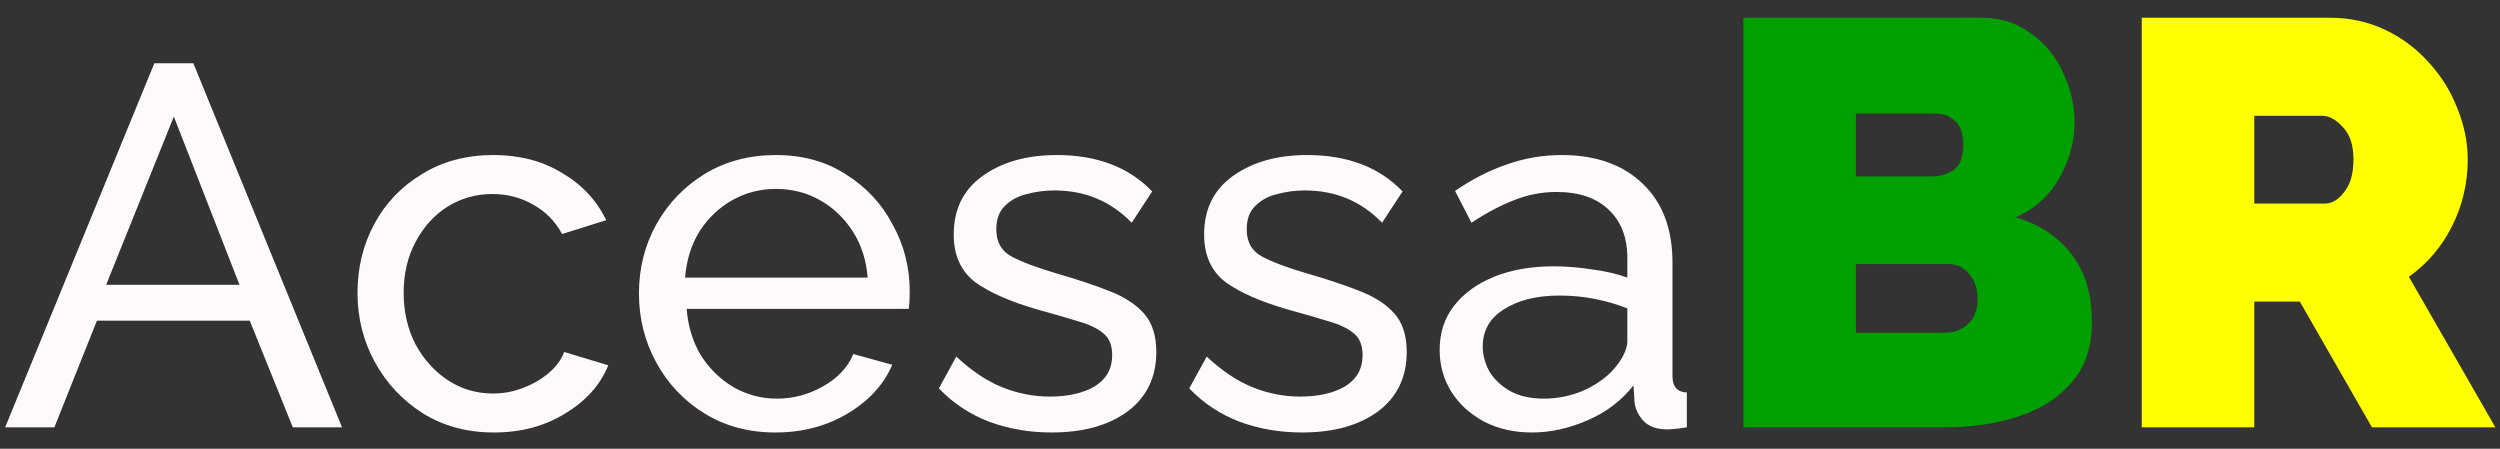 <svg width="117" height="21" viewBox="0 0 117 21" fill="none" xmlns="http://www.w3.org/2000/svg">
<rect x="0" y="0" width="117" height="21" fill="#333333" stroke="none"/>
<path style="fill:#FFFAFA;" d="M7.224 2.96H9.048L16.008 20H13.704L11.688 15.008H4.536L2.544 20H0.24L7.224 2.96ZM11.208 13.328L8.136 5.456L4.968 13.328H11.208ZM23.115 20.24C21.867 20.24 20.763 19.944 19.803 19.352C18.843 18.744 18.091 17.944 17.547 16.952C17.003 15.96 16.731 14.88 16.731 13.712C16.731 12.528 16.995 11.448 17.523 10.472C18.051 9.496 18.795 8.72 19.755 8.144C20.715 7.552 21.827 7.256 23.091 7.256C24.323 7.256 25.395 7.536 26.307 8.096C27.235 8.64 27.923 9.376 28.371 10.304L26.307 10.952C25.987 10.36 25.539 9.904 24.963 9.584C24.387 9.248 23.747 9.08 23.043 9.08C22.275 9.08 21.571 9.28 20.931 9.68C20.307 10.08 19.811 10.632 19.443 11.336C19.075 12.024 18.891 12.816 18.891 13.712C18.891 14.592 19.075 15.392 19.443 16.112C19.827 16.816 20.331 17.376 20.955 17.792C21.595 18.208 22.299 18.416 23.067 18.416C23.563 18.416 24.035 18.328 24.483 18.152C24.947 17.976 25.347 17.744 25.683 17.456C26.035 17.152 26.275 16.824 26.403 16.472L28.467 17.096C28.099 18.008 27.427 18.76 26.451 19.352C25.491 19.944 24.379 20.24 23.115 20.24ZM36.287 20.24C35.039 20.24 33.935 19.944 32.975 19.352C32.015 18.76 31.263 17.968 30.719 16.976C30.175 15.984 29.903 14.904 29.903 13.736C29.903 12.552 30.175 11.472 30.719 10.496C31.263 9.52 32.015 8.736 32.975 8.144C33.951 7.552 35.063 7.256 36.311 7.256C37.575 7.256 38.671 7.56 39.599 8.168C40.543 8.76 41.271 9.544 41.783 10.52C42.311 11.48 42.575 12.52 42.575 13.64C42.575 13.992 42.559 14.264 42.527 14.456H32.135C32.199 15.272 32.423 16 32.807 16.64C33.207 17.264 33.719 17.76 34.343 18.128C34.967 18.48 35.639 18.656 36.359 18.656C37.127 18.656 37.847 18.464 38.519 18.08C39.207 17.696 39.679 17.192 39.935 16.568L41.759 17.072C41.359 18 40.663 18.76 39.671 19.352C38.679 19.944 37.551 20.24 36.287 20.24ZM32.063 12.992H40.607C40.543 12.176 40.311 11.456 39.911 10.832C39.511 10.208 38.999 9.72 38.375 9.368C37.751 9.016 37.063 8.84 36.311 8.84C35.575 8.84 34.895 9.016 34.271 9.368C33.647 9.72 33.135 10.208 32.735 10.832C32.351 11.456 32.127 12.176 32.063 12.992ZM49.219 20.24C48.179 20.24 47.203 20.072 46.291 19.736C45.379 19.384 44.595 18.864 43.939 18.176L44.755 16.688C45.475 17.36 46.195 17.84 46.915 18.128C47.635 18.416 48.371 18.56 49.123 18.56C49.987 18.56 50.691 18.4 51.235 18.08C51.779 17.744 52.051 17.256 52.051 16.616C52.051 16.152 51.907 15.808 51.619 15.584C51.347 15.36 50.955 15.176 50.443 15.032C49.931 14.872 49.323 14.696 48.619 14.504C47.323 14.136 46.331 13.704 45.643 13.208C44.971 12.696 44.635 11.952 44.635 10.976C44.635 9.792 45.083 8.88 45.979 8.24C46.891 7.584 48.051 7.256 49.459 7.256C51.347 7.256 52.835 7.824 53.923 8.96L52.963 10.424C51.987 9.416 50.779 8.912 49.339 8.912C48.907 8.912 48.483 8.968 48.067 9.08C47.651 9.176 47.307 9.36 47.035 9.632C46.763 9.888 46.627 10.256 46.627 10.736C46.627 11.328 46.867 11.752 47.347 12.008C47.827 12.264 48.531 12.528 49.459 12.8C50.403 13.072 51.219 13.344 51.907 13.616C52.611 13.888 53.155 14.24 53.539 14.672C53.923 15.104 54.115 15.704 54.115 16.472C54.115 17.656 53.667 18.584 52.771 19.256C51.875 19.912 50.691 20.24 49.219 20.24ZM60.938 20.24C59.898 20.24 58.922 20.072 58.01 19.736C57.097 19.384 56.313 18.864 55.657 18.176L56.474 16.688C57.194 17.36 57.913 17.84 58.633 18.128C59.353 18.416 60.09 18.56 60.842 18.56C61.706 18.56 62.41 18.4 62.953 18.08C63.498 17.744 63.77 17.256 63.77 16.616C63.77 16.152 63.626 15.808 63.337 15.584C63.066 15.36 62.673 15.176 62.161 15.032C61.65 14.872 61.041 14.696 60.337 14.504C59.041 14.136 58.05 13.704 57.361 13.208C56.69 12.696 56.353 11.952 56.353 10.976C56.353 9.792 56.801 8.88 57.697 8.24C58.609 7.584 59.77 7.256 61.178 7.256C63.066 7.256 64.553 7.824 65.641 8.96L64.681 10.424C63.706 9.416 62.498 8.912 61.057 8.912C60.626 8.912 60.202 8.968 59.785 9.08C59.37 9.176 59.026 9.36 58.754 9.632C58.481 9.888 58.346 10.256 58.346 10.736C58.346 11.328 58.586 11.752 59.066 12.008C59.545 12.264 60.249 12.528 61.178 12.8C62.121 13.072 62.938 13.344 63.626 13.616C64.329 13.888 64.874 14.24 65.257 14.672C65.641 15.104 65.834 15.704 65.834 16.472C65.834 17.656 65.385 18.584 64.49 19.256C63.593 19.912 62.41 20.24 60.938 20.24ZM67.376 16.376C67.376 15.576 67.6 14.888 68.048 14.312C68.512 13.72 69.144 13.264 69.944 12.944C70.744 12.624 71.672 12.464 72.728 12.464C73.288 12.464 73.88 12.512 74.504 12.608C75.128 12.688 75.68 12.816 76.16 12.992V12.08C76.16 11.12 75.872 10.368 75.296 9.824C74.72 9.264 73.904 8.984 72.848 8.984C72.16 8.984 71.496 9.112 70.856 9.368C70.232 9.608 69.568 9.96 68.864 10.424L68.096 8.936C68.912 8.376 69.728 7.96 70.544 7.688C71.36 7.4 72.208 7.256 73.088 7.256C74.688 7.256 75.952 7.704 76.88 8.6C77.808 9.48 78.272 10.712 78.272 12.296V17.6C78.272 18.096 78.496 18.352 78.944 18.368V20C78.736 20.032 78.552 20.056 78.392 20.072C78.248 20.088 78.128 20.096 78.032 20.096C77.536 20.096 77.16 19.96 76.904 19.688C76.664 19.416 76.528 19.128 76.496 18.824L76.448 18.032C75.904 18.736 75.192 19.28 74.312 19.664C73.432 20.048 72.56 20.24 71.696 20.24C70.864 20.24 70.12 20.072 69.464 19.736C68.808 19.384 68.296 18.92 67.928 18.344C67.56 17.752 67.376 17.096 67.376 16.376ZM75.536 17.264C75.728 17.04 75.88 16.816 75.992 16.592C76.104 16.352 76.16 16.152 76.16 15.992V14.432C75.136 14.032 74.08 13.832 72.992 13.832C71.92 13.832 71.048 14.048 70.376 14.48C69.72 14.896 69.392 15.472 69.392 16.208C69.392 16.608 69.496 17 69.704 17.384C69.928 17.752 70.248 18.056 70.664 18.296C71.096 18.536 71.624 18.656 72.248 18.656C72.904 18.656 73.528 18.528 74.12 18.272C74.712 18 75.184 17.664 75.536 17.264Z" fill="#454545"/>
<path style="fill:#00a000;" d="M97.9 15.086C97.9 16.238 97.585 17.174 96.955 17.894C96.343 18.614 95.515 19.145 94.471 19.487C93.427 19.829 92.275 20 91.015 20H81.592V0.83H92.716C93.616 0.83 94.39 1.073 95.038 1.559C95.704 2.027 96.208 2.639 96.55 3.395C96.91 4.151 97.09 4.934 97.09 5.744C97.09 6.626 96.856 7.481 96.388 8.309C95.938 9.137 95.254 9.758 94.336 10.172C95.434 10.496 96.298 11.063 96.928 11.873C97.576 12.683 97.9 13.754 97.9 15.086ZM86.857 5.312V8.255H90.448C90.808 8.255 91.132 8.156 91.42 7.958C91.726 7.76 91.879 7.364 91.879 6.77C91.879 6.248 91.753 5.879 91.501 5.663C91.249 5.429 90.952 5.312 90.61 5.312H86.857ZM92.554 14.006C92.554 13.538 92.428 13.151 92.176 12.845C91.924 12.521 91.6 12.359 91.204 12.359H86.857V15.572H91.015C91.447 15.572 91.807 15.437 92.095 15.167C92.401 14.897 92.554 14.51 92.554 14.006Z" fill="#00B6C1"/>
<path style="fill:#ffff00;" d="M100.234 20V0.83H109.036C109.972 0.83 110.836 1.019 111.628 1.397C112.42 1.775 113.104 2.288 113.68 2.936C114.256 3.566 114.697 4.277 115.003 5.069C115.327 5.861 115.489 6.662 115.489 7.472C115.489 8.57 115.246 9.605 114.76 10.577C114.274 11.549 113.599 12.341 112.735 12.953L116.785 20H111.007L107.632 14.114H105.499V20H100.234ZM105.499 9.524H108.82C109.144 9.524 109.441 9.344 109.711 8.984C109.999 8.624 110.143 8.12 110.143 7.472C110.143 6.806 109.981 6.302 109.657 5.96C109.333 5.6 109.009 5.42 108.685 5.42H105.499V9.524Z" fill="#FFC700"/>
</svg>
